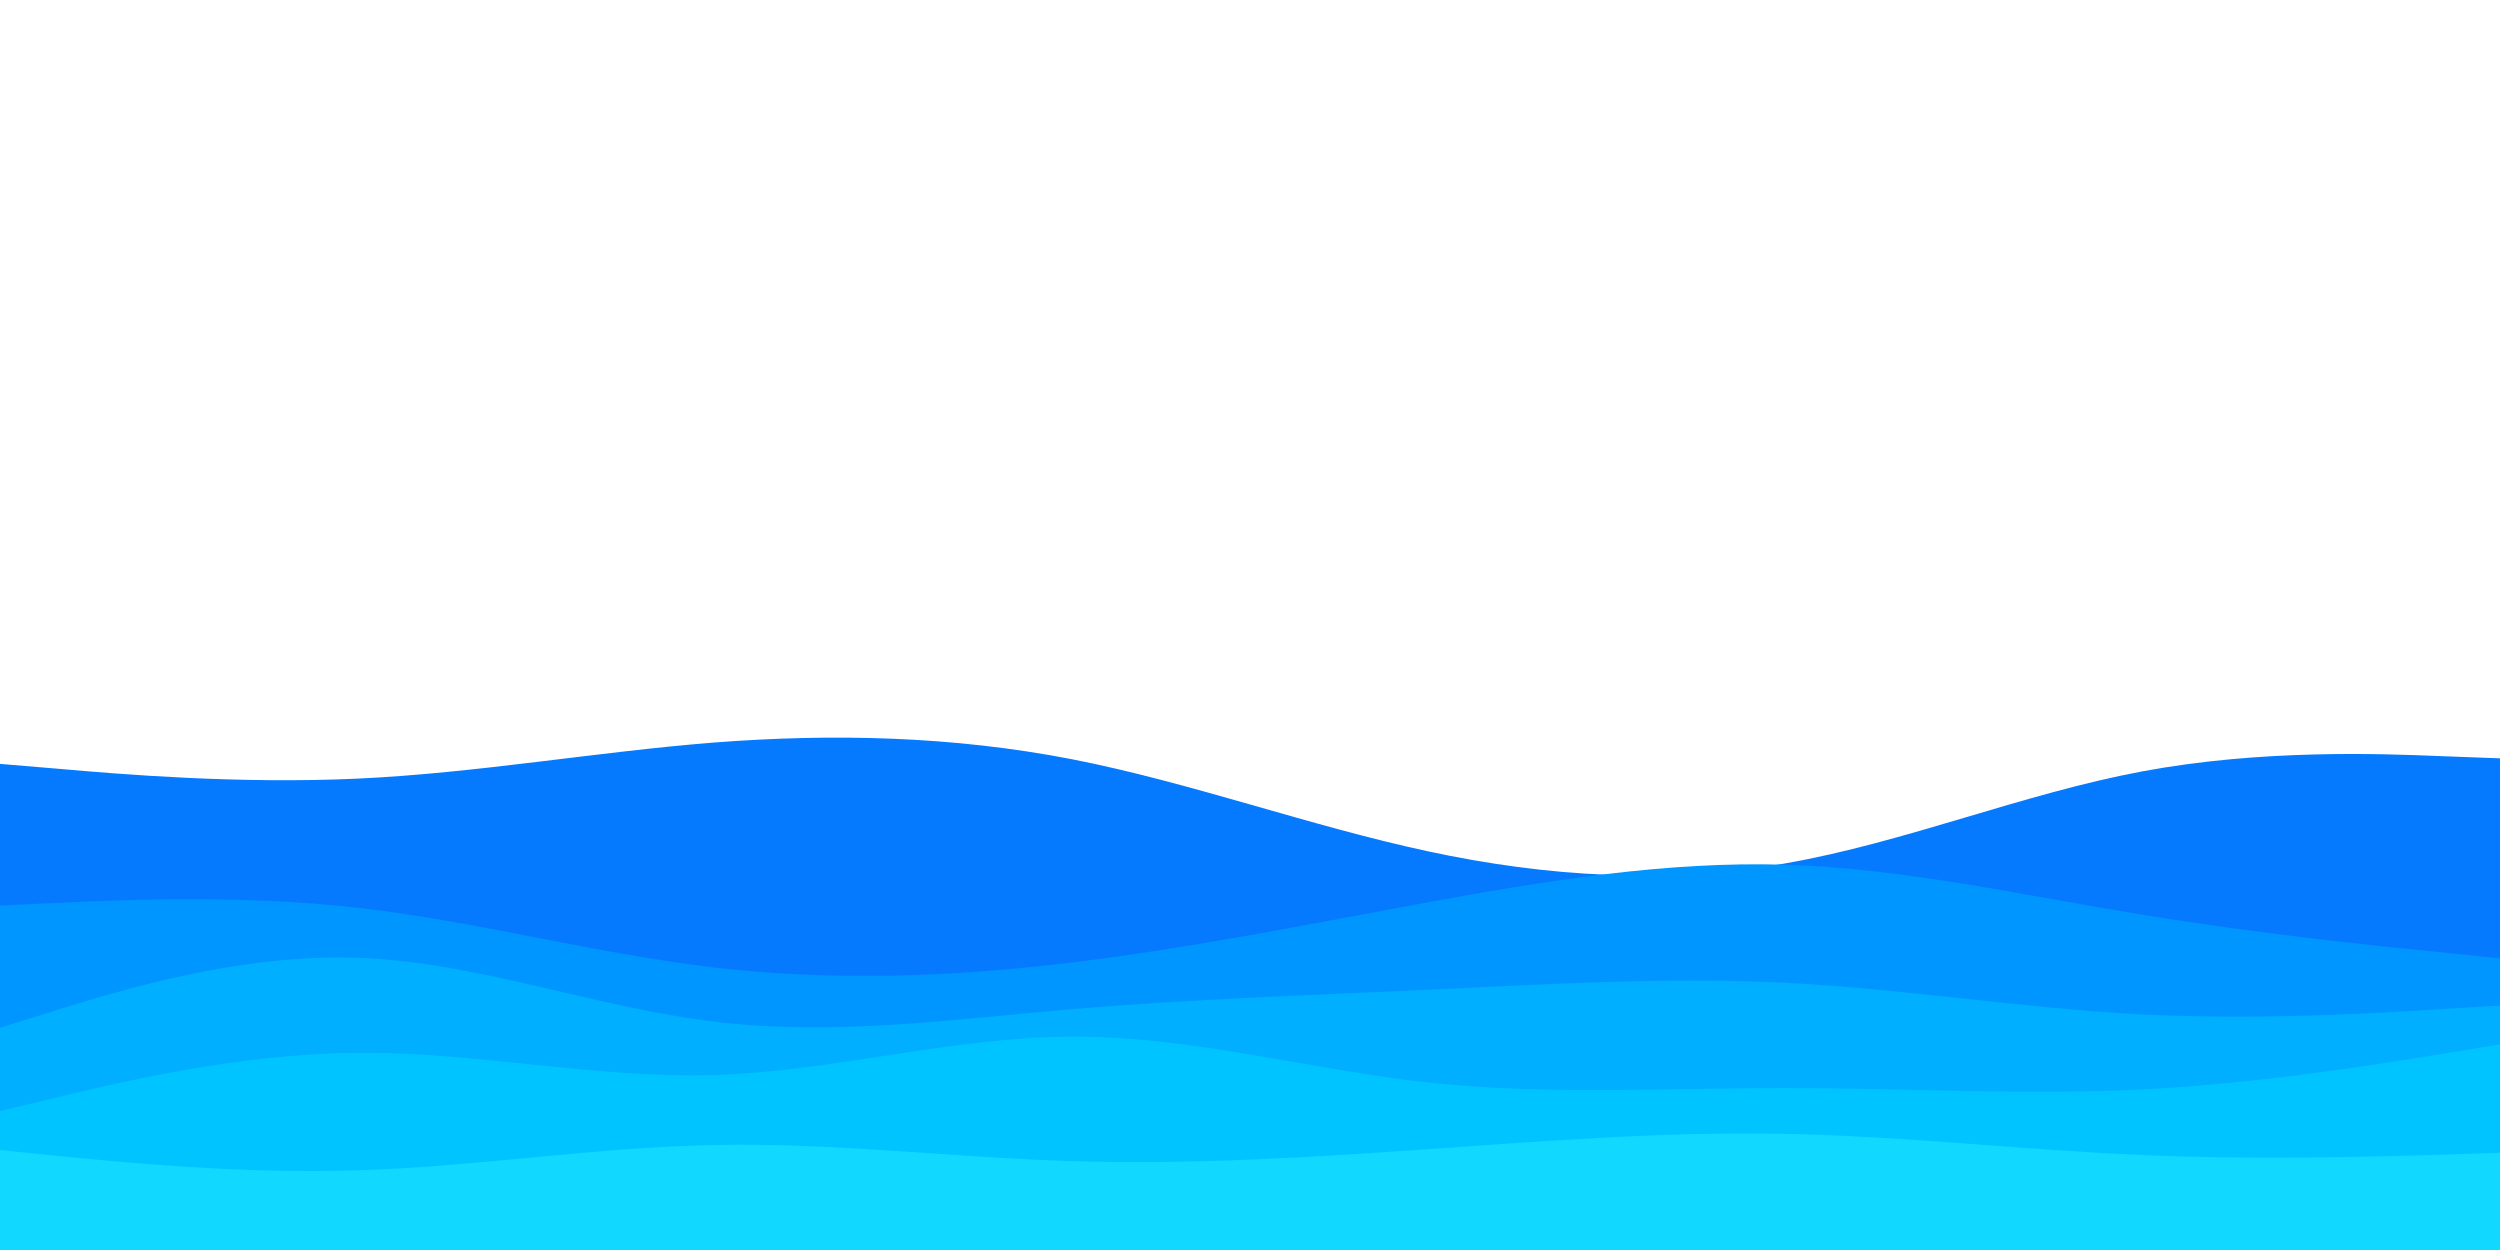 <svg id="visual" viewBox="0 0 900 450" width="900" height="450" xmlns="http://www.w3.org/2000/svg" xmlns:xlink="http://www.w3.org/1999/xlink" version="1.1"><path d="M0 275L21.5 276.8C43 278.7 86 282.3 128.8 280.3C171.7 278.3 214.3 270.7 257.2 267.3C300 264 343 265 385.8 273.3C428.7 281.7 471.3 297.3 514.2 306.5C557 315.7 600 318.3 642.8 310.8C685.7 303.3 728.3 285.7 771.2 277.7C814 269.7 857 271.3 878.5 272.2L900 273L900 451L878.5 451C857 451 814 451 771.2 451C728.3 451 685.7 451 642.8 451C600 451 557 451 514.2 451C471.3 451 428.7 451 385.8 451C343 451 300 451 257.2 451C214.3 451 171.7 451 128.8 451C86 451 43 451 21.5 451L0 451Z" fill="#067aff"></path><path d="M0 326L21.5 325C43 324 86 322 128.8 326.8C171.7 331.7 214.3 343.3 257.2 348.3C300 353.3 343 351.7 385.8 346.5C428.7 341.3 471.3 332.7 514.2 324.8C557 317 600 310 642.8 311.3C685.7 312.7 728.3 322.3 771.2 329.3C814 336.3 857 340.7 878.5 342.8L900 345L900 451L878.5 451C857 451 814 451 771.2 451C728.3 451 685.7 451 642.8 451C600 451 557 451 514.2 451C471.3 451 428.7 451 385.8 451C343 451 300 451 257.2 451C214.3 451 171.7 451 128.8 451C86 451 43 451 21.5 451L0 451Z" fill="#0096ff"></path><path d="M0 370L21.5 363.3C43 356.7 86 343.3 128.8 344.8C171.7 346.3 214.3 362.7 257.2 367.8C300 373 343 367 385.8 363.3C428.7 359.7 471.3 358.3 514.2 356.3C557 354.3 600 351.7 642.8 353.8C685.7 356 728.3 363 771.2 365.2C814 367.3 857 364.7 878.5 363.3L900 362L900 451L878.5 451C857 451 814 451 771.2 451C728.3 451 685.7 451 642.8 451C600 451 557 451 514.2 451C471.3 451 428.7 451 385.8 451C343 451 300 451 257.2 451C214.3 451 171.7 451 128.8 451C86 451 43 451 21.5 451L0 451Z" fill="#00afff"></path><path d="M0 400L21.5 394.8C43 389.7 86 379.3 128.8 379C171.7 378.7 214.3 388.3 257.2 387C300 385.7 343 373.3 385.8 373.2C428.7 373 471.3 385 514.2 389.7C557 394.3 600 391.7 642.8 391.7C685.7 391.7 728.3 394.3 771.2 392.2C814 390 857 383 878.5 379.5L900 376L900 451L878.5 451C857 451 814 451 771.2 451C728.3 451 685.7 451 642.8 451C600 451 557 451 514.2 451C471.3 451 428.7 451 385.8 451C343 451 300 451 257.2 451C214.3 451 171.7 451 128.8 451C86 451 43 451 21.5 451L0 451Z" fill="#00c4ff"></path><path d="M0 414L21.5 416.2C43 418.3 86 422.7 128.8 421.3C171.7 420 214.3 413 257.2 412.2C300 411.3 343 416.7 385.8 418C428.7 419.3 471.3 416.7 514.2 413.7C557 410.7 600 407.3 642.8 408.2C685.7 409 728.3 414 771.2 415.8C814 417.7 857 416.3 878.5 415.7L900 415L900 451L878.5 451C857 451 814 451 771.2 451C728.3 451 685.7 451 642.8 451C600 451 557 451 514.2 451C471.3 451 428.7 451 385.8 451C343 451 300 451 257.2 451C214.3 451 171.7 451 128.8 451C86 451 43 451 21.5 451L0 451Z" fill="#11d8ff"></path></svg>